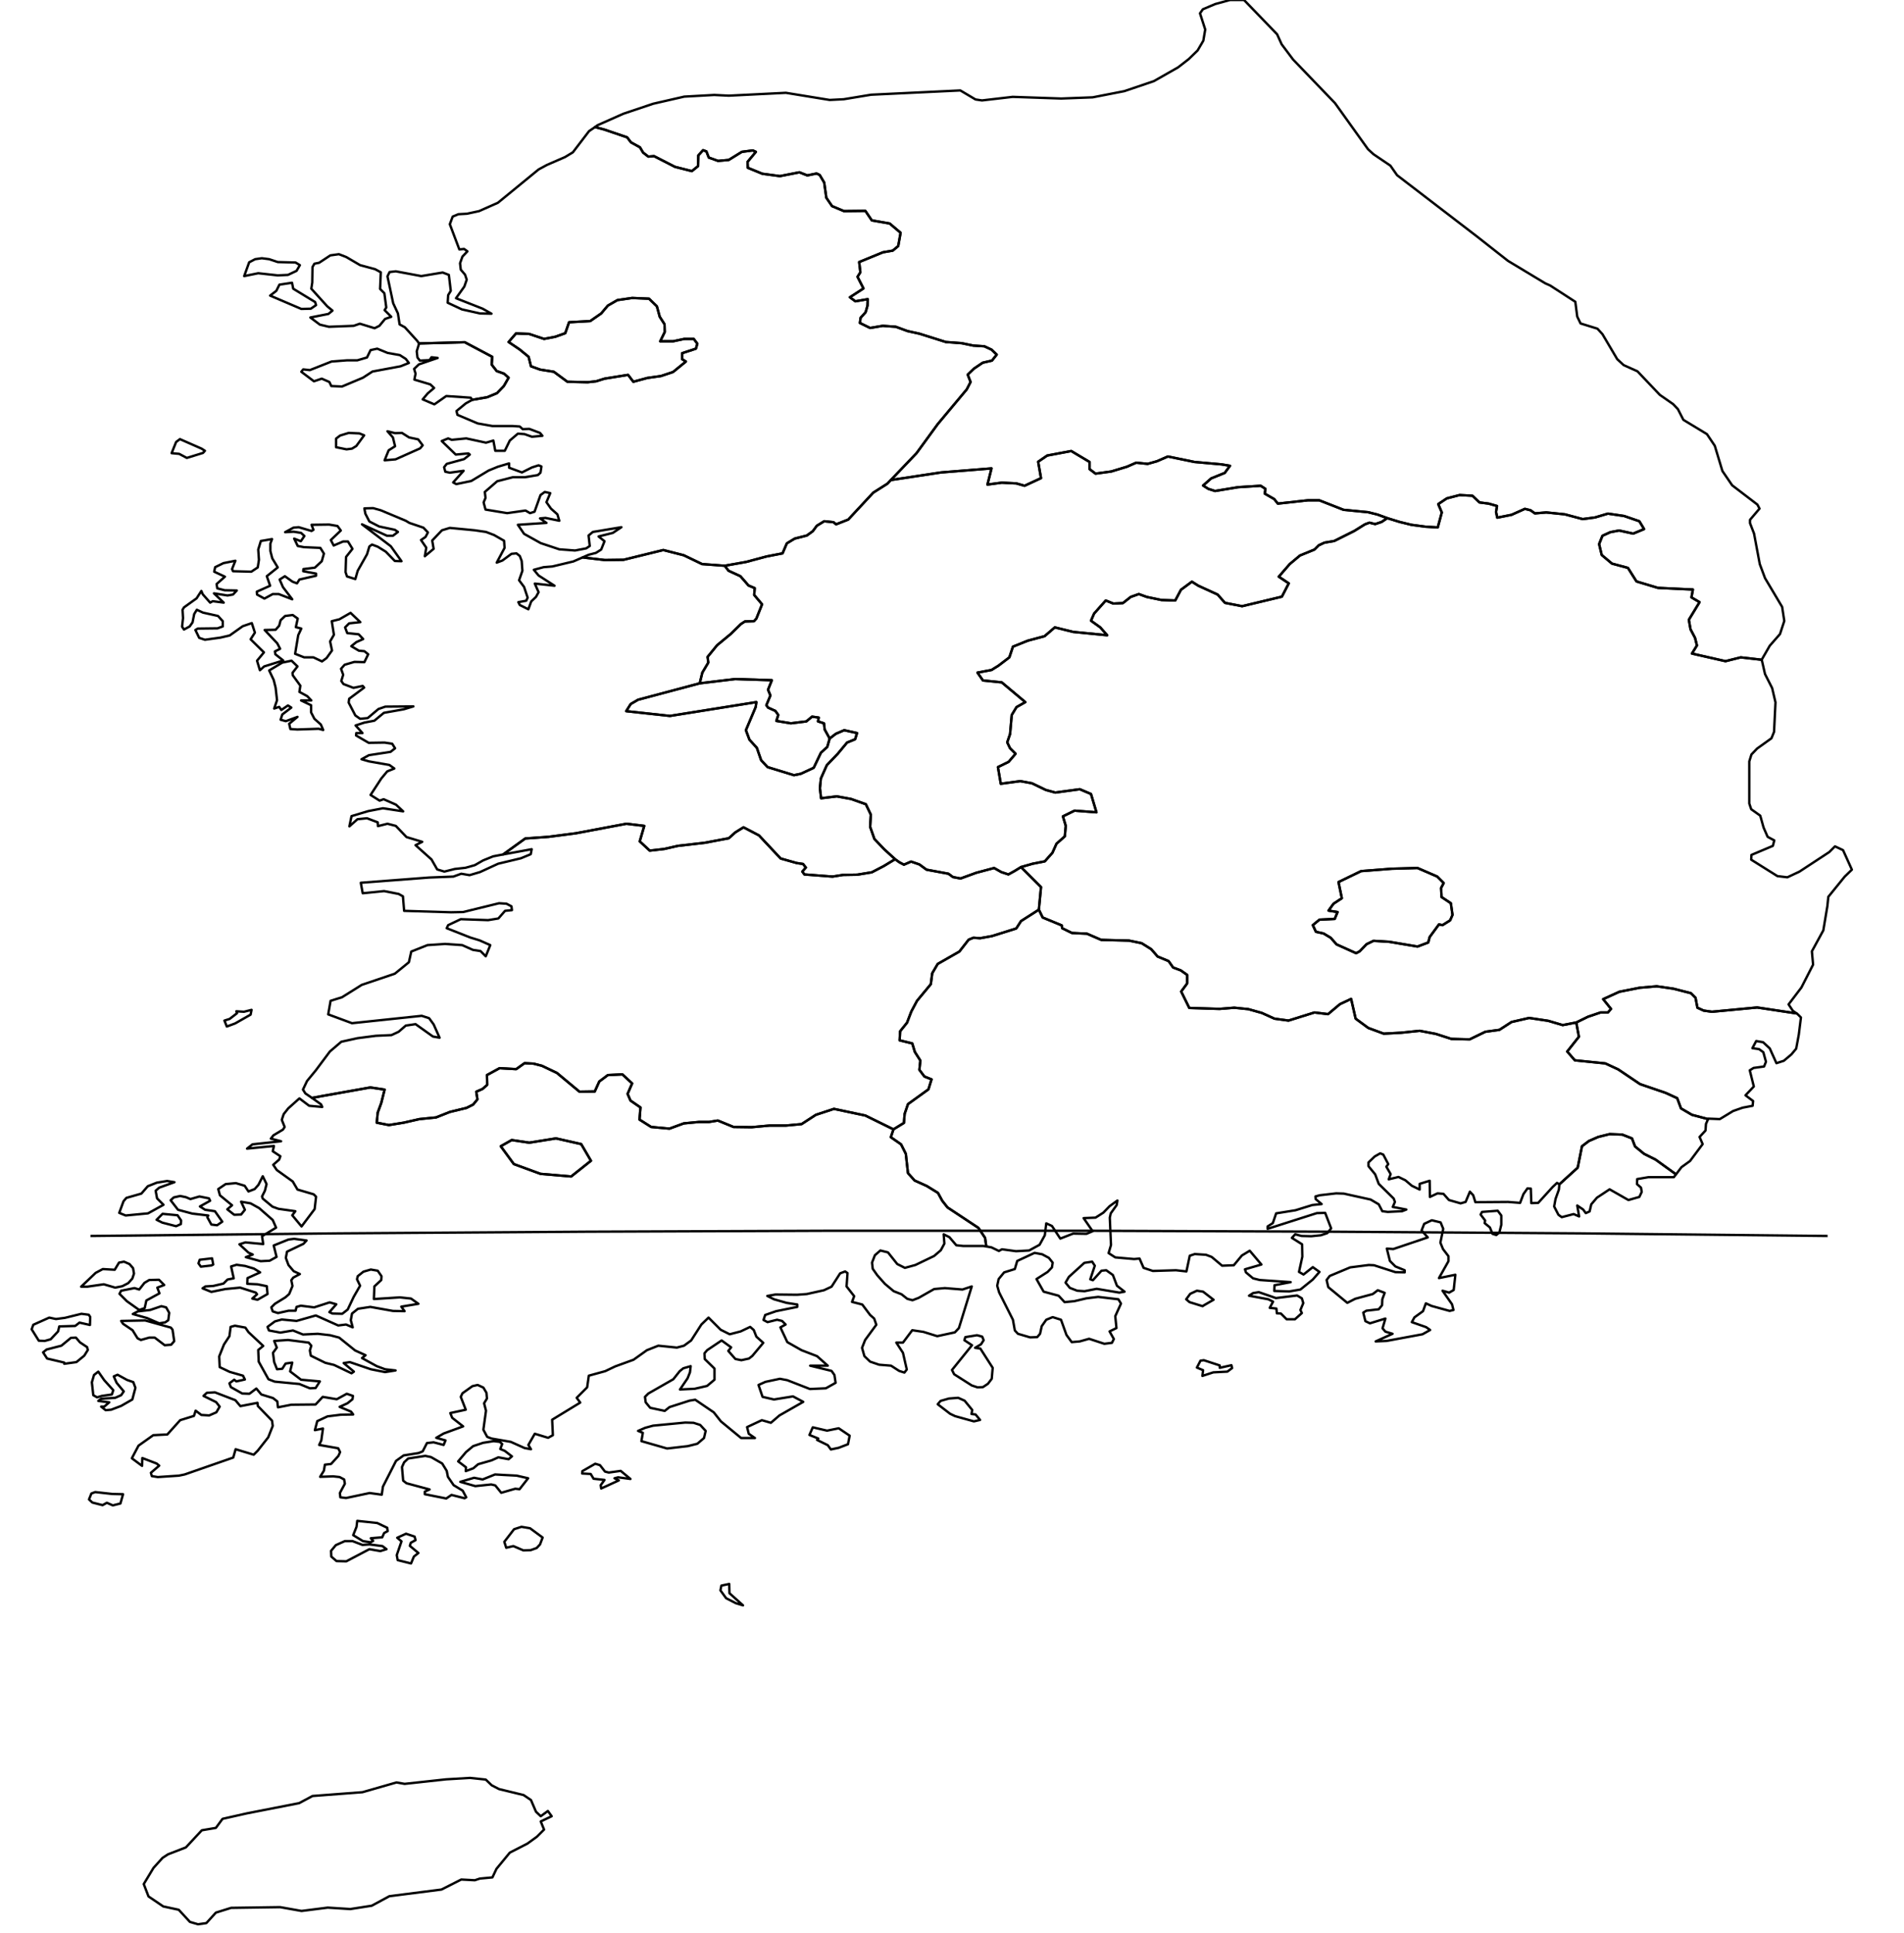 <?xml version="1.0" encoding="utf-8"?><!DOCTYPE svg  PUBLIC '-//W3C//DTD SVG 1.1//EN'  'http://www.w3.org/Graphics/SVG/1.1/DTD/svg11.dtd'><svg enable_background="new 0 0 800 812" height="812px" pretty_print="False" style="stroke-linejoin: round; stroke:#000; fill: none;" version="1.1" viewBox="0 0 800 812" width="800px" xmlns="http://www.w3.org/2000/svg" xmlns:xlink="http://www.w3.org/1999/xlink"><defs><style type="text/css"><![CDATA[path { fill-rule: evenodd; }]]></style></defs><g class="" id="kor"><path d="M374.3,201.7L372.9,203.2L366.9,207.0L356.4,218.3L351.3,220.3L350.2,219.4L346.3,219.0L343.2,220.9L341.5,223.2L339.0,225.0L333.9,226.3L330.6,228.3L328.8,232.5L322.1,233.8L313.5,236.1L304.5,237.7L306.1,239.8L311.1,242.1L314.5,246.0L317.1,247.1L316.9,250.0L320.2,253.9L317.8,259.9L316.8,261.0L313.0,261.1L311.3,262.2L307.0,266.4L301.3,271.1L297.3,276.0L297.6,278.4L295.1,282.6L294.0,287.1L308.9,285.3L324.3,285.8L322.7,289.8L323.7,292.2L322.0,296.3L322.7,297.3L325.8,298.7L327.0,300.4L326.2,302.9L332.3,303.9L338.8,303.1L341.2,301.1L344.0,301.5L343.7,303.1L346.2,303.9L346.5,306.5L348.6,310.3L351.2,308.3L354.7,306.8L360.1,308.0L359.3,310.6L355.9,312.0L352.0,316.7L347.4,321.5L344.9,327.1L344.5,331.2L345.0,335.4L351.6,334.6L357.6,335.7L363.8,337.9L365.9,342.3L365.6,347.4L367.4,352.5L371.5,356.8L376.1,361.0L377.9,362.3L379.8,363.3L382.8,362.0L386.3,363.2L389.3,365.4L398.5,367.1L400.4,368.5L403.6,369.1L410.2,366.7L417.7,364.7L420.7,366.4L423.7,367.4L426.4,365.9L429.0,364.3L433.9,362.9L439.0,361.9L442.2,358.3L443.9,354.5L447.4,351.4L447.8,347.0L446.6,343.0L451.5,340.6L460.7,341.3L458.4,333.6L453.7,331.6L443.4,333.0L439.4,331.9L433.6,329.1L428.7,328.2L420.5,329.3L419.3,322.3L423.8,320.1L426.7,316.7L424.4,314.4L423.2,311.9L424.4,308.4L425.1,300.4L427.1,297.1L430.8,295.0L420.9,286.7L413.0,285.9L410.7,282.6L416.6,281.5L419.5,279.7L424.1,276.2L425.6,271.7L431.8,269.2L438.9,267.3L443.2,263.6L450.9,265.5L465.2,266.9L462.3,263.6L458.4,260.8L459.7,257.8L464.6,252.3L467.8,253.6L471.8,253.4L475.1,250.8L478.5,249.6L481.8,250.8L488.0,252.1L493.8,252.3L496.2,247.8L500.8,244.4L503.5,246.1L511.6,249.8L514.7,253.3L521.9,254.7L538.6,250.7L541.5,245.1L537.3,242.3L541.9,237.0L546.2,233.4L552.3,230.9L554.1,229.1L556.5,228.0L560.6,227.3L569.0,223.1L573.5,220.3L575.4,219.6L577.8,220.2L580.5,219.3L582.9,217.7L578.8,216.2L574.8,215.2L564.5,214.2L554.3,210.2L549.6,210.2L536.9,211.6L535.4,209.7L531.4,207.4L531.7,205.4L529.7,204.1L520.2,204.7L510.5,206.3L507.7,205.4L505.5,204.0L508.9,201.0L514.6,198.7L516.8,195.7L513.2,195.1L501.9,194.1L490.7,191.8L486.1,193.8L482.2,194.9L477.4,194.4L473.5,196.1L466.9,198.1L460.3,199.0L457.8,197.1L457.8,194.1L450.1,189.5L440.0,191.4L436.2,194.0L437.4,200.9L430.5,204.1L427.0,203.1L420.9,202.8L414.9,203.6L416.6,196.8L395.4,198.5L374.3,201.7Z " data-name="Chungcheongbuk-do"/><path d="M170.5,150.8L168.0,149.2L162.9,148.3L158.5,146.5L155.7,147.1L154.2,150.2L150.1,151.4L145.7,151.4L139.3,151.9L130.2,155.5L127.4,155.2L126.6,156.2L131.9,160.2L135.2,159.1L138.4,160.5L139.2,162.2L143.7,162.4L152.5,158.7L156.5,156.1L168.3,153.9L171.8,152.5L170.5,150.8Z M175.1,147.6L175.4,150.2L176.4,151.5L180.5,151.3L181.3,150.1L183.9,150.4L176.0,153.1L174.0,155.0L174.6,157.0L174.1,159.5L180.8,161.5L182.4,163.0L179.7,165.3L177.6,167.8L182.5,169.9L187.5,166.4L197.8,167.1L198.4,168.0L204.7,166.9L208.8,165.2L211.7,162.2L213.7,158.7L211.8,157.0L208.7,155.9L206.6,153.2L206.8,149.9L195.3,143.8L176.1,144.3L175.1,147.6Z " data-name="Inch'on-gwangyoksi"/><path d="M250.0,53.4L253.8,54.4L263.5,57.7L265.1,59.8L268.9,61.9L270.2,64.1L272.4,65.8L274.8,65.6L283.6,70.1L290.7,71.9L293.3,69.8L293.4,65.3L295.4,63.1L296.8,63.6L297.8,66.2L301.7,67.6L306.2,67.2L311.7,63.8L316.3,63.2L317.6,63.8L314.1,68.0L314.2,70.5L320.3,73.0L327.7,74.0L335.9,72.4L339.2,73.7L343.1,72.9L344.4,73.5L346.3,76.7L347.2,83.1L349.6,86.6L354.6,88.7L363.6,88.6L366.3,92.6L373.8,93.9L378.4,97.8L377.4,103.4L375.1,105.3L371.0,106.0L361.0,110.1L361.5,114.4L360.3,116.3L362.8,121.2L357.1,124.9L359.4,126.6L364.6,125.7L364.5,128.4L363.7,131.2L361.6,133.5L361.3,135.7L365.6,137.8L370.9,136.9L376.4,137.3L381.3,139.1L386.3,140.2L397.4,143.7L404.1,144.2L408.9,145.2L413.6,145.5L416.6,146.9L418.8,149.0L416.8,151.5L412.9,152.4L409.2,154.9L406.6,157.4L407.8,160.5L406.2,163.6L394.0,178.2L385.1,190.4L374.3,201.7L395.4,198.5L416.6,196.8L414.9,203.6L420.9,202.8L427.0,203.1L430.5,204.1L437.4,200.9L436.2,194.0L440.0,191.4L450.1,189.5L457.8,194.1L457.8,197.1L460.3,199.0L466.9,198.1L473.5,196.1L477.4,194.4L482.2,194.9L486.1,193.8L490.7,191.8L501.9,194.1L513.2,195.1L516.8,195.7L514.6,198.7L508.9,201.0L505.5,204.0L507.7,205.4L510.5,206.3L520.2,204.7L529.7,204.1L531.7,205.4L531.4,207.4L535.4,209.7L536.9,211.6L549.6,210.2L554.3,210.2L564.5,214.2L574.8,215.2L578.8,216.2L582.9,217.7L588.1,219.3L593.0,220.5L599.0,221.3L604.1,221.6L605.8,215.3L604.3,211.8L607.9,209.4L613.3,208.0L618.7,208.3L621.6,211.1L625.5,211.6L629.0,212.6L628.6,215.1L629.1,217.5L635.1,216.3L640.7,213.8L643.1,214.4L644.9,215.7L649.7,215.3L657.5,216.1L665.0,218.1L670.2,217.4L675.6,215.8L682.4,216.8L688.8,219.0L690.8,222.3L686.2,224.2L680.3,222.9L676.6,223.6L673.3,225.1L671.9,228.6L673.0,233.2L677.3,236.8L684.0,238.6L687.6,244.3L696.6,247.0L711.3,247.7L710.7,251.0L714.1,253.0L709.6,260.4L710.3,264.4L712.2,268.0L713.0,271.2L710.9,274.6L725.0,277.8L731.4,276.2L740.2,277.2L743.6,271.3L747.9,266.4L749.7,260.9L748.8,255.0L741.6,242.9L739.4,237.0L737.0,224.2L735.3,219.8L735.3,218.4L739.3,213.7L738.4,212.0L727.8,203.9L723.7,197.9L720.5,187.3L717.2,182.4L707.3,176.4L705.0,171.9L703.0,169.8L697.4,165.9L688.0,156.0L682.2,153.4L679.5,150.9L673.3,140.4L671.2,138.1L664.1,135.9L662.7,133.0L661.9,126.8L651.4,120.0L649.2,119.0L633.6,109.6L620.5,99.3L587.0,73.6L584.2,69.6L577.1,64.8L574.8,62.7L560.9,43.3L543.3,25.0L538.5,18.6L536.6,14.4L522.7,0.0L516.8,0.0L510.6,1.7L505.4,3.9L504.2,5.6L506.4,12.4L505.6,17.1L503.2,21.2L499.5,24.8L495.0,28.3L484.8,34.1L472.4,38.3L459.1,40.9L445.9,41.4L425.5,40.7L412.6,42.2L409.9,41.8L403.5,38.0L366.0,39.8L354.5,41.7L348.6,42.0L330.2,39.0L306.2,40.2L300.1,39.9L287.5,40.6L274.4,43.6L261.9,47.8L251.1,52.6L250.0,53.4Z " data-name="Gangwon-do"/><path d="M277.4,143.4L279.3,139.5L279.2,136.2L277.2,133.1L276.0,128.7L272.7,125.5L265.6,125.2L259.4,126.1L255.4,128.4L252.6,131.7L248.0,134.9L239.1,135.4L237.5,140.0L233.3,141.5L228.6,142.4L222.3,140.3L216.8,140.1L213.7,143.7L218.3,146.8L222.1,149.9L223.1,153.9L227.0,155.3L232.7,156.2L238.4,160.4L246.9,160.6L250.5,160.2L254.0,159.1L263.9,157.5L266.1,160.4L272.0,158.8L277.7,158.0L282.8,156.3L288.2,151.9L286.6,150.9L286.6,148.4L292.4,146.5L293.0,144.4L291.5,142.4L287.5,142.4L282.8,143.4L277.4,143.4Z " data-name="Seoul"/><path d="M86.1,189.4L84.7,188.5L75.6,184.5L74.0,185.7L72.1,190.4L75.3,190.7L78.5,192.4L85.3,190.3L86.1,189.4Z M149.7,187.4L153.0,182.9L151.0,182.1L146.5,181.9L142.9,183.0L141.2,184.3L141.2,187.9L145.6,188.8L147.9,188.5L149.7,187.4Z M168.9,181.9L166.0,182.0L162.8,181.2L165.1,183.8L166.0,187.5L163.3,189.2L161.6,193.4L166.2,193.0L176.5,188.4L177.6,187.1L175.7,184.6L171.9,183.8L168.9,181.9Z M130.6,129.7L132.8,128.2L132.4,126.9L123.2,121.3L122.7,118.8L117.4,119.6L116.1,122.2L113.5,124.2L126.6,129.8L130.6,129.7Z M113.1,108.9L110.0,108.5L107.2,108.9L104.7,110.2L102.6,116.0L108.5,114.8L116.7,115.7L121.0,115.5L124.6,113.8L126.0,111.4L124.2,110.3L116.7,110.1L113.1,108.9Z M161.8,134.0L164.4,133.1L161.6,130.3L162.3,129.2L161.5,123.2L159.7,121.4L160.0,114.4L157.6,113.1L151.3,111.4L145.5,108.0L142.4,106.8L138.8,107.3L134.1,110.4L132.1,110.8L131.3,112.2L131.2,118.7L130.8,121.3L137.5,128.7L139.7,130.5L138.0,131.9L130.4,133.4L134.4,136.4L138.2,137.3L148.6,136.9L151.2,136.0L157.4,137.9L159.4,136.9L161.8,134.0Z M247.5,55.1L240.7,64.0L237.4,66.0L229.8,69.3L226.3,71.2L209.2,85.2L201.3,88.7L196.2,89.8L192.6,90.0L190.2,91.0L189.0,94.2L193.0,104.8L195.0,104.6L196.4,105.6L194.3,107.8L193.3,110.6L193.6,113.3L195.4,115.4L196.1,117.5L195.1,120.4L191.6,125.3L202.8,129.7L206.5,131.8L201.7,131.7L194.1,130.0L188.1,127.2L188.3,124.0L189.4,122.2L188.6,115.5L186.0,114.5L177.0,116.0L166.3,114.0L163.7,114.3L162.8,116.1L165.2,127.4L167.2,131.7L167.9,136.3L170.1,137.5L175.2,143.1L176.1,144.3L195.3,143.8L206.8,149.9L206.6,153.2L208.7,155.9L211.8,157.0L213.7,158.7L211.7,162.2L208.8,165.2L204.7,166.9L198.4,168.0L195.7,169.5L191.8,172.7L192.2,174.3L200.7,177.9L206.9,179.0L215.4,179.0L218.4,179.2L219.6,180.3L222.4,180.2L226.9,181.9L227.9,183.1L223.5,183.5L220.4,182.4L217.6,182.2L214.2,185.1L212.1,189.4L208.1,189.4L207.3,185.1L204.2,186.0L195.9,184.2L189.8,184.8L188.3,184.2L185.6,185.3L191.5,191.0L196.8,190.5L197.4,191.0L195.0,192.9L187.7,194.9L186.6,196.3L187.1,198.2L189.0,198.6L194.8,197.8L190.4,202.7L191.7,203.4L198.0,202.1L205.3,197.7L209.2,196.1L213.9,194.7L213.9,196.5L219.3,198.5L223.5,196.4L226.3,195.5L227.5,196.0L227.1,198.6L226.0,199.6L220.6,200.5L215.5,200.5L208.9,202.2L203.7,206.7L204.0,209.2L203.2,211.1L204.0,214.1L213.1,215.6L220.8,214.5L222.7,215.6L224.6,215.0L227.1,208.0L228.9,206.7L231.2,207.2L229.6,211.0L231.5,213.7L234.2,216.1L235.0,218.8L229.2,217.6L226.9,217.8L229.6,219.7L217.6,220.5L220.2,224.3L227.2,228.2L235.0,230.8L241.6,231.3L246.3,230.4L247.8,229.4L247.3,225.0L249.1,223.5L261.1,221.5L257.5,223.9L251.5,225.4L254.0,227.4L252.6,230.9L250.4,232.3L247.3,233.1L244.8,234.2L254.1,235.3L262.0,235.2L278.7,231.1L287.3,233.3L295.0,237.0L304.5,237.7L313.5,236.1L322.1,233.8L328.8,232.5L330.6,228.3L333.9,226.3L339.0,225.0L341.5,223.2L343.2,220.9L346.3,219.0L350.2,219.4L351.3,220.3L356.4,218.3L366.9,207.0L372.9,203.2L374.3,201.7L385.1,190.4L394.0,178.2L406.2,163.6L407.8,160.5L406.6,157.4L409.2,154.9L412.9,152.4L416.8,151.5L418.8,149.0L416.6,146.9L413.6,145.5L408.9,145.2L404.1,144.2L397.4,143.7L386.3,140.2L381.3,139.1L376.4,137.3L370.9,136.9L365.6,137.8L361.3,135.7L361.6,133.5L363.7,131.2L364.5,128.4L364.6,125.7L359.4,126.6L357.1,124.9L362.8,121.2L360.3,116.3L361.5,114.4L361.0,110.1L371.0,106.0L375.1,105.3L377.4,103.4L378.4,97.8L373.8,93.9L366.3,92.6L363.6,88.6L354.6,88.7L349.6,86.6L347.2,83.1L346.3,76.7L344.4,73.5L343.1,72.9L339.2,73.7L335.9,72.4L327.7,74.0L320.3,73.0L314.2,70.5L314.1,68.0L317.6,63.8L316.3,63.2L311.7,63.8L306.2,67.2L301.7,67.6L297.8,66.2L296.8,63.6L295.4,63.1L293.4,65.3L293.3,69.8L290.7,71.9L283.6,70.1L274.8,65.6L272.4,65.8L270.2,64.1L268.9,61.9L265.1,59.8L263.5,57.7L253.8,54.4L250.0,53.4L247.5,55.1Z M255.4,128.4L259.4,126.1L265.6,125.2L272.7,125.5L276.0,128.7L277.2,133.1L279.2,136.2L279.3,139.5L277.4,143.4L282.8,143.4L287.5,142.4L291.5,142.4L293.0,144.4L292.4,146.5L286.6,148.4L286.6,150.9L288.2,151.9L282.8,156.3L277.7,158.0L272.0,158.8L266.1,160.4L263.9,157.5L254.0,159.1L250.5,160.2L246.9,160.6L238.4,160.4L232.7,156.2L227.0,155.3L223.1,153.9L222.1,149.9L218.3,146.8L213.7,143.7L216.8,140.1L222.3,140.3L228.6,142.4L233.3,141.5L237.5,140.0L239.1,135.4L248.0,134.9L252.6,131.7L255.4,128.4Z " data-name="Gyeonggi-do"/><path d="M105.7,424.3L102.5,425.1L99.3,424.9L99.6,425.7L96.5,428.1L94.3,428.8L95.3,431.3L98.8,430.0L105.3,426.3L105.7,424.3Z M211.4,359.0L223.4,356.8L223.0,358.9L218.9,360.6L209.3,362.9L201.7,366.4L197.3,367.7L193.8,367.1L190.5,368.3L180.3,368.7L151.6,370.9L152.4,375.3L161.4,374.4L167.5,375.6L169.3,376.6L169.8,382.7L189.5,383.3L194.6,383.2L209.7,379.5L212.8,379.7L214.9,380.8L215.1,382.4L212.2,382.7L209.4,385.9L205.1,386.6L193.6,386.2L188.3,388.7L187.7,390.0L197.6,393.9L201.5,395.1L206.0,397.1L204.1,401.8L201.9,399.6L198.7,399.1L194.2,397.1L187.0,396.6L179.6,397.1L172.8,399.8L171.8,404.3L165.9,409.1L152.0,413.8L143.7,419.0L138.9,420.5L137.9,426.2L147.9,429.9L177.2,426.8L180.3,427.8L182.2,430.4L184.7,436.0L181.9,435.5L174.6,430.3L170.5,430.9L167.5,433.5L164.5,434.9L157.9,435.2L150.2,436.2L143.4,437.7L138.6,441.8L132.7,449.7L129.0,454.2L127.3,457.8L128.3,459.4L131.1,461.3L135.4,460.5L155.6,456.9L161.6,457.8L160.2,463.4L158.7,467.5L158.3,471.7L163.4,472.7L169.6,471.7L176.2,470.2L183.2,469.5L189.0,467.2L196.0,465.5L198.8,464.1L200.6,461.9L200.1,458.7L202.8,457.5L204.7,455.8L204.6,451.7L209.9,448.8L216.9,449.2L220.4,446.7L224.2,446.9L227.7,447.8L234.0,450.8L243.5,458.7L249.9,458.6L251.8,454.4L255.4,451.7L261.5,451.4L265.6,455.2L263.7,459.6L264.9,462.4L269.1,465.3L268.7,470.4L273.6,473.5L281.3,474.2L287.3,472.0L293.6,471.4L297.9,471.4L301.6,470.8L308.2,473.5L315.8,473.6L323.4,472.9L330.3,472.9L336.8,472.3L342.8,468.4L350.4,465.9L363.6,468.7L375.4,474.5L379.8,471.8L380.1,468.0L381.5,463.9L390.1,457.7L391.4,453.5L388.4,452.3L386.3,449.5L386.7,445.6L384.4,442.0L383.3,438.4L378.0,437.1L378.2,433.3L381.1,429.7L382.9,425.0L385.3,420.5L391.1,413.5L391.7,408.9L394.0,405.0L403.1,399.8L407.0,394.8L409.0,394.0L411.8,394.2L416.8,393.3L427.0,390.1L429.0,387.0L436.5,382.2L437.4,372.7L429.0,364.3L426.4,365.9L423.7,367.4L420.7,366.4L417.7,364.7L410.2,366.7L403.6,369.1L400.4,368.5L398.5,367.1L389.3,365.4L386.3,363.2L382.8,362.0L379.8,363.3L377.9,362.3L376.1,361.0L371.3,363.9L366.3,366.5L360.2,367.5L354.2,367.6L349.8,368.3L338.0,367.4L337.1,366.2L338.6,364.5L337.4,363.0L334.7,362.6L328.0,360.7L318.9,351.0L312.4,347.6L309.0,349.7L306.2,352.2L296.1,354.1L284.8,355.4L279.1,356.7L273.0,357.4L268.8,353.5L270.7,347.0L263.2,346.1L242.0,350.1L230.5,351.6L220.7,352.3L211.4,359.0L211.4,359.0Z " data-name="Jeollabuk-do"/><path d="M306.4,665.5L303.1,666.2L302.7,668.2L305.1,671.5L309.2,673.6L312.2,674.5L306.5,669.4L306.4,665.5Z M152.3,649.1L148.1,647.5L144.9,647.5L141.1,649.2L139.1,651.6L139.2,654.0L141.4,655.9L145.5,656.0L155.2,650.9L159.8,651.7L162.4,650.9L160.7,649.6L155.3,648.9L152.3,649.1Z M172.7,656.9L173.9,654.0L175.8,652.5L172.2,649.5L172.6,648.2L174.6,647.1L174.2,645.6L170.6,644.4L166.9,646.1L168.7,647.6L166.7,653.4L167.1,655.5L172.7,656.9Z M226.9,648.9L228.0,646.0L222.7,642.1L219.1,641.5L216.0,642.5L211.9,647.8L212.7,650.3L215.7,649.6L219.9,651.4L223.0,651.3L225.5,650.4L226.9,648.9Z M156.8,647.4L155.8,646.3L160.6,645.9L161.4,644.1L162.9,643.3L162.7,641.9L158.5,639.9L150.1,639.0L149.8,641.5L148.4,645.0L152.5,647.5L155.7,648.0L156.8,647.4Z M40.0,626.9L38.4,627.5L37.4,630.0L38.8,631.3L43.1,632.4L44.9,631.4L47.4,632.5L50.6,631.7L51.7,627.8L47.2,627.7L40.0,626.9Z M211.4,619.7L208.0,619.5L202.8,621.6L199.2,620.9L193.4,622.6L199.7,624.4L206.4,623.7L208.1,624.1L210.6,627.2L216.5,625.5L218.3,625.7L221.9,621.1L217.1,620.0L211.4,619.7Z M254.2,618.3L252.1,615.6L250.1,615.0L244.7,618.1L244.6,619.1L248.2,619.3L249.4,621.3L254.0,621.8L252.4,624.0L252.6,625.4L260.0,622.0L258.2,621.1L259.7,620.7L264.9,621.4L260.8,618.0L255.8,618.7L254.2,618.3Z M190.6,624.0L188.2,620.5L187.7,618.0L185.8,614.9L181.1,612.2L178.7,611.7L171.5,612.8L169.8,614.4L168.9,616.4L169.4,622.1L170.8,623.2L180.5,625.8L178.5,626.7L178.5,627.8L187.5,629.6L189.7,628.1L195.2,629.5L195.9,629.1L194.4,626.3L190.6,624.0Z M215.1,611.9L212.1,609.6L210.2,608.8L211.0,606.7L210.0,605.8L207.4,605.5L203.0,606.2L198.8,607.6L195.8,610.1L192.5,614.0L195.8,616.5L195.7,618.1L198.9,616.9L200.9,615.2L206.5,613.6L209.4,612.3L213.7,613.1L215.1,611.9Z M347.5,601.1L341.5,599.7L340.1,602.9L343.8,604.4L343.3,605.0L347.8,607.2L349.1,609.0L352.4,608.3L356.3,606.8L357.0,603.2L352.4,600.1L347.5,601.1Z M289.0,607.6L293.0,606.6L295.8,604.2L296.5,601.2L294.2,598.7L291.4,597.8L287.9,597.7L274.4,599.0L271.1,599.9L268.1,601.2L270.1,602.0L269.5,605.5L280.3,608.6L289.0,607.6Z M409.2,597.2L411.8,596.6L409.9,594.3L408.2,594.1L408.5,592.4L405.3,588.5L402.6,587.3L398.7,587.6L395.2,588.6L394.0,590.0L399.2,594.0L401.3,595.0L409.2,597.2Z M101.0,590.8L98.9,588.3L90.3,585.0L86.9,585.2L85.5,586.5L90.8,589.1L92.3,591.0L90.9,593.4L87.9,594.7L84.6,594.5L82.2,592.7L81.5,594.9L75.7,596.7L70.3,602.7L64.4,603.0L58.2,607.4L55.4,612.7L59.7,615.9L59.8,612.6L65.8,614.9L66.9,615.8L63.4,618.8L63.8,620.2L66.3,620.6L75.2,620.0L77.6,619.5L98.0,612.4L99.0,608.9L106.6,611.2L108.3,609.5L112.7,603.9L114.6,599.1L114.3,596.9L108.3,590.7L108.2,589.4L101.0,590.8Z M46.7,592.3L50.9,590.7L55.6,588.0L56.9,583.1L56.0,580.7L53.4,579.8L49.4,577.6L47.8,578.3L49.0,581.0L52.0,584.6L50.9,586.2L48.4,587.3L42.5,587.7L41.3,588.6L45.9,589.2L43.8,591.0L42.5,591.0L44.4,592.5L46.7,592.3Z M42.8,586.5L47.0,585.9L47.6,584.1L43.8,579.9L41.3,576.3L39.5,577.7L38.6,580.8L39.2,586.2L40.8,587.1L42.8,586.5Z M35.4,569.6L36.9,567.2L36.6,566.0L33.6,564.0L31.9,562.0L29.8,562.1L25.8,565.4L19.6,567.0L18.1,568.2L19.8,570.8L27.0,572.5L27.0,573.0L32.1,572.3L35.4,569.6Z M61.0,554.8L50.9,555.0L51.7,556.2L55.7,558.9L57.8,562.3L59.2,563.0L62.7,562.0L65.0,562.0L69.2,565.2L71.9,565.0L73.2,563.5L72.5,558.7L71.8,557.8L61.0,554.8Z M37.9,553.3L37.3,552.4L34.2,552.0L27.3,553.7L23.5,554.2L20.7,553.6L14.0,556.6L13.3,558.5L16.3,563.3L18.8,563.4L21.3,562.7L24.4,559.4L24.9,557.3L31.6,557.1L33.4,555.7L37.8,556.7L37.9,553.3Z M69.4,555.6L70.7,554.7L71.1,551.6L69.8,549.3L67.8,548.8L63.1,550.4L57.9,551.0L55.8,552.1L61.8,553.8L66.9,556.0L69.4,555.6Z M66.8,537.7L62.7,537.8L60.7,539.0L58.5,541.8L56.5,541.2L50.9,542.3L50.2,543.6L53.3,546.7L58.5,550.4L60.8,549.6L61.5,546.4L67.0,543.4L66.1,541.0L69.0,539.9L66.8,537.7Z M112.1,540.4L108.2,539.6L103.9,539.4L104.0,537.0L109.3,534.6L106.7,533.0L103.0,531.9L99.4,531.4L97.1,532.1L98.2,537.1L95.6,537.6L93.9,539.3L89.6,540.3L86.3,540.5L85.1,541.3L88.8,542.8L94.7,541.6L100.9,541.0L107.5,543.1L108.0,543.8L106.0,545.6L108.2,546.1L112.4,543.7L112.1,540.4Z M55.9,532.8L54.4,531.1L52.1,530.1L50.0,530.5L48.2,533.5L43.2,533.2L40.2,534.8L34.1,540.6L36.7,540.6L43.6,539.6L48.4,541.0L51.4,540.4L53.9,539.1L55.6,537.2L56.3,535.1L55.9,532.8Z M88.8,531.7L89.6,531.3L89.1,528.7L83.9,529.3L83.4,530.8L84.4,532.2L88.8,531.7Z M68.3,510.0L65.8,512.5L68.2,513.7L74.0,515.2L76.0,514.3L76.1,512.8L74.6,510.6L68.3,510.0Z M78.1,503.0L75.7,502.5L73.0,503.1L71.7,504.3L74.8,508.3L80.8,509.9L87.5,510.7L87.1,511.4L88.8,514.5L91.2,514.8L93.4,513.3L90.3,508.9L86.2,508.3L84.0,506.9L88.3,504.5L87.8,503.5L83.8,502.7L80.0,503.8L78.1,503.0Z M62.2,509.8L68.7,506.2L66.0,503.5L65.4,500.3L66.9,499.0L73.3,496.7L70.2,496.2L65.9,496.9L62.1,498.4L59.4,501.5L53.1,503.3L51.9,504.7L50.1,509.6L52.8,510.7L62.2,509.8Z M134.9,464.0L135.4,465.1L129.9,464.6L125.8,461.5L121.1,465.7L119.2,468.1L118.4,470.5L119.6,473.5L118.9,474.6L114.9,477.0L113.8,478.4L118.1,479.5L106.1,480.8L103.8,482.6L115.1,481.5L114.6,483.7L117.8,485.8L117.3,487.2L114.8,489.4L116.3,491.6L123.0,496.4L125.0,499.8L131.8,501.8L132.8,502.8L132.2,508.0L126.7,515.3L122.8,510.6L124.1,508.9L117.0,507.9L114.5,507.0L110.4,503.6L110.1,502.7L111.3,500.3L112.0,497.5L110.4,494.2L108.6,497.8L107.0,499.6L104.4,500.6L102.8,498.2L99.1,497.1L94.8,497.5L91.7,499.6L92.4,502.2L97.5,506.4L95.5,508.1L98.4,510.4L101.3,510.3L102.9,508.3L101.3,504.9L105.3,505.6L108.9,507.6L114.6,512.6L116.0,515.8L110.1,519.4L110.6,522.7L103.1,522.0L100.6,522.8L104.4,526.3L106.2,527.1L103.3,528.2L109.5,529.9L113.3,529.7L116.2,528.1L115.0,523.3L121.2,520.8L123.6,520.5L128.8,521.2L127.5,522.6L120.6,525.9L120.1,528.5L121.2,531.5L123.4,534.1L126.0,535.3L123.2,536.8L122.4,537.9L122.9,540.3L121.5,543.7L119.9,545.1L115.5,547.8L114.0,549.3L114.6,551.0L116.8,551.7L121.3,550.7L124.2,550.7L124.6,549.1L126.4,548.6L132.0,549.3L138.5,547.2L141.3,548.0L138.4,551.3L139.7,551.9L143.8,552.0L146.1,550.2L148.6,544.9L151.3,540.2L150.0,537.5L150.3,536.2L152.7,534.3L155.8,533.4L158.7,533.9L160.3,536.2L160.2,537.8L157.3,540.5L157.1,545.8L168.0,545.1L172.7,545.6L175.8,547.8L168.6,549.0L170.0,550.9L165.1,550.8L155.6,549.1L150.4,549.9L147.9,551.9L147.4,554.7L148.2,557.7L145.4,556.5L142.1,556.9L132.7,552.7L124.6,555.0L118.4,554.4L115.5,555.2L112.4,557.5L113.0,559.0L117.8,559.9L123.1,559.0L127.3,560.7L133.5,560.4L138.7,561.0L142.5,562.0L149.2,567.4L153.6,569.4L152.1,570.6L158.3,574.0L161.8,575.3L166.2,575.8L161.8,576.5L155.8,575.3L147.0,572.3L144.4,572.7L148.7,576.3L147.7,577.0L140.4,573.5L136.7,572.6L130.6,569.6L130.2,567.4L130.8,565.4L129.7,564.1L121.0,563.0L115.2,563.4L116.3,566.2L114.7,568.4L115.2,572.3L116.4,575.3L118.6,575.1L120.0,572.9L122.8,572.5L121.9,576.2L126.5,579.7L134.4,580.4L132.6,583.2L130.2,583.3L125.8,581.5L115.4,580.5L112.8,579.5L108.7,572.1L108.5,567.2L110.6,565.5L104.4,559.7L103.1,557.8L98.7,557.0L96.9,557.5L96.4,561.4L94.1,564.9L92.1,569.9L92.3,574.4L96.5,576.4L102.1,578.0L102.9,579.6L99.3,580.4L98.4,579.7L96.4,581.2L97.0,582.8L101.8,585.5L104.8,585.6L107.7,583.4L109.8,585.9L114.7,587.4L116.5,588.8L116.8,591.3L122.4,590.2L132.6,590.1L135.6,586.9L141.5,587.9L145.7,585.6L148.3,586.5L148.1,587.9L146.0,589.6L142.7,591.1L147.5,593.1L148.4,594.3L143.2,594.4L137.6,595.1L133.3,597.1L132.3,600.9L135.7,600.2L135.0,605.2L134.1,607.1L142.1,608.5L142.9,610.1L142.2,611.7L139.1,615.1L136.5,615.4L136.1,617.9L134.5,620.5L140.0,620.3L142.7,620.6L144.6,621.6L144.9,623.4L142.8,627.3L143.0,629.1L145.4,629.4L155.3,627.3L160.4,628.0L160.9,624.6L166.4,613.8L169.6,611.5L175.9,610.5L177.6,609.8L179.4,606.3L182.2,606.0L186.4,607.1L187.2,605.2L183.3,604.1L186.4,602.3L194.6,599.3L190.0,595.7L189.2,593.7L195.7,592.3L193.6,586.9L194.3,585.4L198.5,582.4L200.7,581.9L203.1,583.0L204.4,585.2L204.6,587.6L203.4,589.6L204.2,592.7L203.1,600.7L204.7,603.7L206.5,604.4L214.6,605.8L220.4,608.4L223.1,608.9L222.0,607.1L224.7,602.4L230.3,604.1L232.3,603.0L232.0,596.5L243.8,589.3L242.3,587.3L246.7,582.9L247.4,578.0L254.3,576.1L258.5,574.1L266.2,571.3L271.8,567.3L276.6,565.4L284.4,566.2L287.4,565.4L290.4,563.2L294.7,556.5L297.7,553.6L302.8,558.7L306.6,560.6L311.2,559.4L315.2,557.5L316.7,558.8L317.8,561.6L320.7,564.2L316.1,569.7L314.7,570.8L311.5,571.5L309.0,571.0L306.0,567.6L307.2,566.1L303.2,563.2L297.1,567.3L296.0,568.6L296.1,571.0L300.2,575.0L300.2,579.7L297.1,582.3L291.9,583.5L285.7,583.8L288.9,579.1L289.9,576.6L290.2,574.0L287.1,574.9L285.6,576.1L282.9,579.5L272.4,585.5L271.0,586.9L271.3,589.2L273.2,591.5L279.3,592.8L281.3,591.2L289.7,588.5L292.1,588.1L299.9,593.4L302.9,597.2L311.4,604.2L317.2,604.2L314.6,602.4L313.9,599.6L320.1,596.7L323.9,597.8L327.5,594.7L337.5,589.0L333.2,586.7L325.2,588.0L320.4,586.9L318.7,581.9L321.6,580.6L327.7,579.3L330.8,579.9L340.3,583.6L347.0,583.3L351.1,581.0L350.6,577.7L349.4,576.0L340.4,573.8L347.8,573.8L343.3,569.8L336.8,567.3L330.8,563.9L327.9,557.7L330.1,556.5L328.6,555.0L326.5,554.5L322.5,555.5L320.8,554.6L321.5,552.5L326.1,550.9L335.0,549.1L335.0,548.1L330.5,547.4L325.2,545.9L322.4,544.5L325.8,543.9L334.9,544.0L339.0,543.7L346.2,542.1L349.4,540.6L353.0,535.0L355.1,534.2L356.1,534.9L355.7,540.5L358.9,544.6L358.0,547.0L362.3,548.1L365.6,552.5L367.3,554.0L368.2,556.6L363.5,563.0L362.2,566.3L363.2,569.8L365.6,572.1L369.4,573.4L374.4,573.8L377.8,576.0L380.0,576.7L381.0,575.4L379.4,568.4L376.6,564.1L379.4,564.1L383.3,558.9L388.0,559.6L393.8,561.4L401.2,559.8L402.9,558.0L408.3,540.5L404.4,541.8L397.0,541.2L392.5,541.6L386.0,545.3L383.4,546.3L381.2,545.7L378.8,543.8L375.5,542.5L371.8,539.4L368.6,535.8L366.7,533.1L366.4,530.5L367.6,527.4L369.9,525.4L373.1,526.2L377.0,531.1L380.2,532.7L384.6,531.5L392.5,527.7L395.3,525.3L396.8,522.5L396.5,518.6L398.9,519.8L401.8,523.2L404.6,523.5L413.1,523.5L414.4,523.7L413.9,520.1L411.1,515.9L398.1,507.3L395.9,504.5L394.1,501.2L389.4,498.3L384.3,496.0L381.5,492.9L380.6,484.8L378.6,480.8L374.3,477.8L375.4,474.5L363.6,468.7L350.4,465.9L342.8,468.4L336.8,472.3L330.3,472.9L323.4,472.9L315.8,473.6L308.2,473.5L301.6,470.8L297.9,471.4L293.6,471.4L287.3,472.0L281.3,474.2L273.6,473.5L268.7,470.4L269.1,465.3L264.9,462.4L263.7,459.6L265.6,455.2L261.5,451.4L255.4,451.7L251.8,454.4L249.9,458.6L243.5,458.7L234.0,450.8L227.7,447.8L224.2,446.9L220.4,446.7L216.9,449.2L209.9,448.8L204.6,451.7L204.7,455.8L202.8,457.5L200.1,458.7L200.6,461.9L198.8,464.1L196.0,465.5L189.0,467.2L183.2,469.5L176.2,470.2L169.6,471.7L163.4,472.7L158.3,471.7L158.7,467.5L160.2,463.4L161.6,457.8L155.6,456.9L135.4,460.5L131.1,461.3L134.9,464.0Z M233.6,478.3L244.2,480.7L248.3,487.7L240.0,494.3L227.1,493.2L215.9,489.1L210.4,481.6L215.0,479.0L222.4,480.1L233.6,478.3Z " data-name="Gwangju"/><path d="M409.7,566.3L412.2,564.8L413.3,563.1L412.7,561.6L410.5,561.0L405.6,561.8L405.2,563.1L408.4,565.2L400.0,575.6L400.9,577.4L408.3,582.1L410.7,582.9L413.0,582.8L415.1,581.4L416.7,579.3L417.1,574.7L411.9,566.6L409.7,566.3Z " data-name="Kyongsang-namdo"/><path d="M130.7,296.3L126.5,294.3L130.8,294.3L129.1,292.5L125.8,290.7L126.2,288.1L123.0,283.7L122.9,282.7L125.0,280.0L122.5,277.6L118.6,278.4L113.1,281.7L115.0,285.7L115.8,288.9L116.4,294.2L115.2,297.7L117.3,297.0L118.2,298.3L121.0,296.4L122.4,297.3L118.6,300.2L117.9,302.4L120.1,303.0L125.0,301.2L121.5,304.1L122.0,306.3L124.9,306.5L133.9,306.2L135.8,306.7L134.8,304.4L132.1,302.0L130.7,299.3L130.7,296.3Z M211.4,359.0L220.7,352.3L230.5,351.6L242.0,350.1L263.2,346.1L270.7,347.0L268.8,353.5L273.0,357.4L279.1,356.7L284.8,355.4L296.1,354.1L306.2,352.2L309.0,349.7L312.4,347.6L318.9,351.0L328.0,360.7L334.7,362.6L337.4,363.0L338.6,364.5L337.1,366.2L338.0,367.4L349.8,368.3L354.2,367.6L360.2,367.5L366.3,366.5L371.3,363.9L376.1,361.0L371.5,356.8L367.4,352.5L365.6,347.4L365.9,342.3L363.8,337.9L357.6,335.7L351.6,334.6L345.0,335.4L344.5,331.2L344.9,327.1L347.4,321.5L352.0,316.7L355.9,312.0L359.3,310.6L360.1,308.0L354.7,306.8L351.2,308.3L348.6,310.3L347.6,313.8L344.9,316.3L341.9,322.6L336.5,325.1L333.6,325.7L322.5,322.3L319.8,319.4L318.0,314.2L314.9,310.8L313.4,306.8L317.5,297.1L317.8,295.0L281.5,300.8L263.1,298.8L265.0,295.8L268.1,294.0L294.0,287.1L295.1,282.6L297.6,278.4L297.3,276.0L301.3,271.1L307.0,266.4L311.3,262.2L313.0,261.1L316.8,261.0L317.8,259.9L320.2,253.9L316.9,250.0L317.1,247.1L314.5,246.0L311.1,242.1L306.1,239.8L304.5,237.7L295.0,237.0L287.3,233.3L278.7,231.1L262.0,235.2L254.1,235.3L244.8,234.2L240.9,235.9L232.1,238.0L228.4,238.3L224.3,239.4L226.3,241.8L233.0,246.1L224.7,245.2L226.3,248.8L225.2,250.8L223.2,252.7L222.0,256.0L218.4,254.2L217.8,253.0L221.1,252.4L221.7,251.1L220.2,246.6L218.1,243.8L219.5,239.8L219.2,235.7L218.4,233.6L217.0,232.5L214.9,232.7L211.1,235.5L208.7,236.4L212.0,230.2L211.8,227.2L207.6,224.8L204.2,223.5L199.4,222.8L189.0,221.8L185.7,222.8L181.6,227.1L182.2,230.6L178.5,233.7L179.1,230.1L176.9,226.9L178.8,225.6L179.8,223.7L177.9,221.7L172.0,219.7L170.5,218.8L160.0,214.4L156.8,213.5L153.1,213.6L153.5,215.8L155.2,219.1L159.3,221.2L165.9,222.6L167.2,223.5L165.1,225.1L162.6,225.1L152.1,220.3L164.2,229.5L168.7,235.8L165.9,235.7L162.1,231.8L158.7,229.7L156.3,228.8L155.2,229.6L154.2,232.9L150.3,239.8L149.3,243.3L145.8,242.2L145.2,240.4L145.4,234.0L148.1,230.6L146.2,227.5L144.2,227.5L140.2,229.2L139.0,226.9L143.2,222.9L141.8,221.0L138.3,220.4L130.9,220.5L131.7,222.6L130.9,223.1L125.5,221.5L123.3,221.7L119.8,223.6L123.4,223.4L126.5,223.9L127.9,225.2L126.4,227.4L123.6,226.3L125.1,229.4L127.7,229.9L134.6,230.2L136.1,232.6L135.2,235.8L132.3,238.5L127.5,239.1L127.4,240.0L132.8,241.0L132.8,241.9L125.8,243.5L124.8,245.1L122.9,244.4L119.7,242.1L117.5,243.5L118.9,246.7L122.8,251.8L117.1,249.6L114.6,249.6L111.1,251.5L108.0,249.8L107.9,248.6L113.5,246.1L112.1,242.1L116.7,238.4L114.4,234.6L113.6,231.5L113.6,228.4L114.3,226.5L109.6,227.3L108.5,230.9L108.8,235.2L108.3,238.4L105.6,240.2L97.9,240.0L97.5,239.1L98.9,235.6L93.9,236.6L90.4,238.3L90.0,240.2L94.5,242.3L91.0,245.4L91.3,247.2L94.4,248.0L99.5,248.1L97.9,249.8L95.6,250.2L89.9,249.3L94.0,253.2L89.4,252.6L88.3,253.2L85.2,249.7L84.6,248.3L82.6,251.4L77.3,255.2L76.7,256.2L76.9,259.7L76.5,263.3L77.3,264.5L79.7,263.2L80.9,261.5L81.6,258.0L82.7,256.2L85.3,257.4L91.6,258.8L93.6,261.0L93.6,263.2L91.4,264.0L83.1,264.1L82.1,264.7L83.7,268.0L86.1,268.8L92.6,267.9L96.5,267.0L102.0,263.1L105.8,261.8L107.1,265.8L105.3,268.6L110.9,274.1L108.0,277.6L109.2,281.6L111.0,280.0L119.0,277.5L115.7,274.9L115.5,273.7L117.7,272.6L116.5,270.3L111.2,264.7L115.8,264.6L117.3,262.9L117.9,260.6L119.8,258.8L123.0,258.4L125.1,259.9L124.3,263.5L126.6,264.1L125.3,266.9L124.0,274.7L127.8,276.2L131.7,276.2L135.3,277.9L137.2,276.5L139.5,273.3L138.7,269.5L140.3,266.7L139.4,261.0L142.6,260.2L147.3,257.5L151.4,261.4L146.7,261.9L145.0,263.6L145.9,266.0L150.7,266.5L152.6,268.5L149.7,269.8L147.6,271.5L150.8,273.4L153.1,273.6L154.7,274.9L153.1,278.2L148.9,278.1L144.8,279.3L143.3,281.0L144.2,283.5L143.4,286.1L144.3,287.4L148.5,289.0L152.4,288.2L153.0,288.9L146.7,293.6L146.5,295.2L149.3,300.6L151.3,302.0L154.5,301.7L159.0,297.9L161.9,296.9L173.7,296.8L169.7,298.0L161.3,299.5L157.3,302.8L153.1,303.6L149.4,304.8L152.3,308.0L149.7,308.0L149.6,309.0L154.9,312.1L161.6,312.0L164.8,312.5L166.0,314.4L164.1,315.9L155.0,317.3L151.9,319.0L155.0,319.9L163.6,321.4L165.7,322.9L162.7,324.1L160.2,327.1L155.7,334.0L159.5,336.4L161.2,335.8L166.4,338.1L169.4,340.9L160.9,339.6L154.7,340.8L147.7,342.9L146.8,347.2L150.2,344.2L154.2,343.8L158.7,345.5L158.8,347.1L162.8,346.1L166.3,347.0L170.8,351.7L177.4,353.7L174.6,355.1L181.3,361.1L183.7,365.3L186.7,366.2L191.1,365.1L195.6,364.6L199.5,363.5L203.0,361.5L207.2,359.8L211.4,359.0Z " data-name="Chungcheongnam-do"/><path d="M294.0,287.1L268.1,294.0L265.0,295.8L263.1,298.8L281.5,300.8L317.8,295.0L317.5,297.1L313.4,306.8L314.9,310.8L318.0,314.2L319.8,319.4L322.5,322.3L333.6,325.7L336.5,325.1L341.9,322.6L344.9,316.3L347.6,313.8L348.6,310.3L346.5,306.5L346.2,303.9L343.7,303.1L344.0,301.5L341.2,301.1L338.8,303.1L332.3,303.9L326.2,302.9L327.0,300.4L325.8,298.7L322.7,297.3L322.0,296.3L323.7,292.2L322.7,289.8L324.3,285.8L308.9,285.3L294.0,287.1Z " data-name="Daejeon"/><path d="M582.9,217.7L580.5,219.3L577.8,220.2L575.4,219.6L573.5,220.3L569.0,223.1L560.6,227.3L556.5,228.0L554.1,229.1L552.3,230.9L546.2,233.4L541.9,237.0L537.3,242.3L541.5,245.1L538.6,250.7L521.9,254.7L514.7,253.3L511.6,249.8L503.5,246.1L500.8,244.4L496.2,247.8L493.8,252.3L488.0,252.1L481.8,250.8L478.5,249.6L475.1,250.8L471.8,253.4L467.8,253.6L464.6,252.3L459.7,257.8L458.4,260.8L462.3,263.6L465.2,266.9L450.9,265.5L443.2,263.6L438.9,267.3L431.8,269.2L425.6,271.7L424.1,276.2L419.5,279.7L416.6,281.5L410.7,282.6L413.0,285.9L420.9,286.7L430.8,295.0L427.1,297.1L425.1,300.4L424.4,308.4L423.2,311.9L424.4,314.4L426.7,316.7L423.8,320.1L419.3,322.3L420.5,329.3L428.7,328.2L433.6,329.1L439.4,331.9L443.4,333.0L453.7,331.6L458.4,333.6L460.7,341.3L451.5,340.6L446.6,343.0L447.8,347.0L447.4,351.4L443.9,354.5L442.2,358.3L439.0,361.9L433.9,362.9L429.0,364.3L437.4,372.7L436.5,382.2L438.1,385.5L446.1,388.8L446.3,390.0L450.4,392.0L456.7,392.3L462.7,394.9L474.4,395.2L479.7,396.3L483.7,398.8L486.4,401.9L491.0,403.8L492.9,406.5L496.1,407.7L498.8,409.6L498.8,413.2L496.3,416.6L499.7,423.5L512.4,423.9L518.6,423.4L524.5,424.0L530.2,425.6L535.5,428.0L541.4,428.8L552.3,425.4L558.0,426.1L563.0,421.9L567.7,419.7L569.6,428.0L574.9,431.9L581.4,434.3L588.8,433.9L596.5,433.1L603.3,434.4L609.8,436.5L617.5,436.7L624.1,433.5L630.0,432.7L635.1,429.4L642.5,427.7L650.5,428.9L656.6,430.7L662.3,429.6L667.2,427.2L672.5,425.4L675.6,425.4L676.9,423.9L673.6,419.8L680.4,416.7L689.0,415.0L696.1,414.4L703.1,415.4L710.5,417.3L712.4,419.2L713.2,423.4L715.8,424.6L719.3,425.1L738.3,423.3L754.9,425.8L753.3,424.7L751.5,422.0L756.9,414.9L761.8,405.3L761.3,399.7L766.1,390.9L767.8,380.7L768.2,376.8L775.1,368.3L778.1,365.4L774.4,357.2L771.0,355.6L768.6,358.0L756.1,366.2L751.0,368.6L746.8,368.1L735.8,361.2L735.9,359.2L744.9,355.4L745.5,353.1L742.7,351.6L741.0,347.7L739.6,342.7L735.8,340.0L735.0,337.6L735.0,319.9L735.9,317.0L738.3,314.5L744.3,310.2L745.4,307.5L746.0,295.1L744.6,289.1L741.6,283.2L740.3,277.5L740.2,277.2L731.4,276.2L725.0,277.8L710.9,274.6L713.0,271.2L712.2,268.0L710.3,264.4L709.6,260.4L714.1,253.0L710.7,251.0L711.3,247.7L696.6,247.0L687.6,244.3L684.0,238.6L677.3,236.8L673.0,233.2L671.9,228.6L673.3,225.1L676.6,223.6L680.3,222.9L686.2,224.2L690.8,222.3L688.8,219.0L682.4,216.8L675.6,215.8L670.2,217.4L665.0,218.1L657.5,216.1L649.7,215.3L644.9,215.7L643.1,214.4L640.7,213.8L635.1,216.3L629.1,217.5L628.6,215.1L629.0,212.6L625.5,211.6L621.6,211.1L618.7,208.3L613.3,208.0L607.9,209.4L604.3,211.8L605.8,215.3L604.1,221.6L599.0,221.3L593.0,220.5L588.1,219.3L582.9,217.7Z M559.1,394.0L556.1,392.2L552.9,391.5L551.6,388.7L554.4,386.4L560.8,386.1L562.0,383.2L558.2,382.6L560.3,379.7L563.8,377.4L562.4,370.6L571.9,366.0L584.8,365.0L595.6,364.7L603.9,368.3L606.6,371.0L605.5,373.1L605.7,376.9L609.6,379.5L610.3,384.4L609.3,386.7L606.1,388.7L604.6,388.4L600.7,393.7L600.1,396.0L595.6,397.7L583.7,395.7L577.1,395.3L574.2,396.7L571.3,399.7L569.8,400.5L561.6,396.8L559.1,394.0Z " data-name="Daegu"/><path d="M512.5,574.7L512.5,573.7L505.8,571.5L504.4,571.7L502.9,574.6L505.5,575.7L505.2,578.1L509.8,576.6L515.7,576.3L517.7,574.8L517.4,573.6L512.5,574.7Z M534.7,544.9L528.9,542.9L526.5,543.3L524.8,544.4L532.9,545.9L534.9,546.9L533.5,549.5L536.3,549.8L536.5,551.8L538.2,551.9L540.6,554.3L544.1,554.3L547.0,551.7L546.4,550.4L547.6,547.5L547.0,545.5L545.0,544.3L536.1,545.4L534.7,544.9Z M505.9,548.4L509.9,546.1L505.5,542.7L502.9,542.3L500.1,543.6L498.4,545.9L499.8,547.1L505.3,548.8L505.9,548.4Z M458.1,537.5L460.0,531.8L458.9,530.1L455.6,530.6L449.1,536.5L447.7,538.9L449.5,541.1L452.6,542.3L455.7,542.5L460.8,541.5L470.3,543.1L472.5,542.7L469.3,540.2L467.6,535.7L464.8,533.7L462.8,533.9L459.2,537.9L458.1,537.5Z M444.8,544.4L438.5,542.7L435.5,537.4L440.2,534.4L442.0,532.5L442.3,530.5L440.7,528.5L437.9,527.0L434.7,526.4L427.4,529.8L426.4,533.2L421.9,534.6L419.6,537.4L419.0,540.2L419.8,543.0L425.6,554.5L426.4,559.0L427.7,560.4L432.8,561.9L435.8,561.8L437.0,560.4L437.7,557.2L439.6,554.5L442.3,553.4L445.8,554.5L448.1,560.9L450.3,563.9L453.7,563.6L457.6,562.5L464.0,564.6L467.2,564.2L468.0,562.6L466.2,559.4L469.1,558.0L468.6,553.0L471.0,547.7L469.9,545.9L461.4,544.9L456.5,545.5L451.4,546.7L447.3,547.1L444.8,544.4Z M606.3,524.8L605.2,522.1L606.4,516.3L605.3,513.6L601.6,512.7L598.4,514.2L597.3,517.0L599.9,519.9L585.4,524.8L582.7,524.6L584.0,529.8L586.3,532.1L590.2,533.7L590.2,534.6L586.3,534.5L577.3,531.6L575.1,531.5L567.3,532.5L558.7,536.1L557.4,537.8L558.1,540.8L566.1,547.4L569.4,545.7L576.8,543.7L578.9,542.1L581.8,543.2L580.8,545.9L580.7,548.4L579.3,550.1L574.1,550.7L572.8,551.5L573.7,555.1L575.6,556.0L582.1,554.0L580.9,558.1L582.1,559.5L585.1,560.4L578.0,563.6L582.6,563.4L597.7,560.6L600.9,558.8L599.2,557.6L593.2,555.5L594.3,553.5L597.9,550.9L599.1,547.6L601.5,548.7L609.1,550.8L610.7,550.4L610.1,548.0L606.1,542.3L608.9,543.1L610.8,542.0L611.5,535.6L604.6,537.0L608.6,529.9L608.6,527.8L606.3,524.8Z M628.7,518.9L630.0,517.8L630.8,514.6L630.8,510.7L629.3,508.7L622.7,509.2L622.1,510.3L624.0,512.8L623.8,513.9L626.0,515.7L627.1,518.4L628.7,518.9Z M436.5,382.2L429.0,387.0L427.0,390.1L416.8,393.3L411.8,394.2L409.0,394.0L407.0,394.8L403.1,399.8L394.0,405.0L391.7,408.9L391.1,413.5L385.3,420.5L382.9,425.0L381.1,429.7L378.2,433.3L378.0,437.1L383.3,438.4L384.4,442.0L386.7,445.6L386.3,449.5L388.4,452.3L391.4,453.5L390.1,457.7L381.5,463.9L380.1,468.0L379.8,471.8L375.4,474.5L374.3,477.8L378.6,480.8L380.6,484.8L381.5,492.9L384.3,496.0L389.4,498.3L394.1,501.2L395.9,504.5L398.1,507.3L411.1,515.9L413.9,520.1L414.4,523.7L414.4,523.7L416.6,524.1L419.7,525.6L421.0,524.9L426.9,525.7L432.4,525.4L436.8,523.0L439.0,519.0L439.6,514.0L442.0,515.1L445.5,520.4L450.9,518.3L456.5,518.4L459.1,517.3L455.3,511.8L460.3,511.6L463.6,509.5L466.2,506.8L469.5,504.4L469.2,506.3L466.7,509.8L466.3,511.6L466.8,523.1L465.8,526.5L468.6,528.3L476.5,529.0L478.8,528.8L480.5,532.7L484.4,534.0L494.1,533.7L498.5,534.2L499.9,527.6L502.0,526.9L506.7,527.2L509.1,528.1L513.5,531.8L518.4,531.6L521.8,527.5L525.1,525.5L530.0,531.3L523.1,533.3L523.5,534.6L526.5,537.1L529.3,537.8L542.3,538.7L535.5,540.0L535.4,542.4L541.7,542.6L546.4,541.8L551.6,537.6L554.4,534.4L551.6,532.4L547.7,535.5L545.8,534.4L547.2,528.0L547.1,522.8L542.8,520.1L544.2,518.6L546.9,519.3L551.0,519.4L555.0,519.0L557.7,518.1L559.3,516.1L556.8,509.6L553.3,509.7L532.6,516.3L532.6,515.3L534.8,513.9L536.2,509.8L544.3,508.5L551.4,506.3L555.3,505.9L552.8,503.8L552.7,502.7L554.5,502.2L561.4,501.4L564.6,501.5L575.9,504.0L579.3,506.0L580.8,508.9L583.1,509.2L589.1,508.9L590.9,508.2L585.2,507.1L586.1,505.0L585.6,503.6L579.3,497.4L577.8,493.4L575.0,490.0L575.0,488.4L577.6,485.9L579.9,484.6L581.2,485.1L583.3,489.1L582.5,490.2L584.3,493.3L583.5,495.5L587.6,494.5L590.5,495.9L593.2,498.2L596.5,499.8L596.5,497.4L600.7,496.1L600.8,502.9L604.0,501.4L606.5,501.6L608.8,504.2L613.7,505.6L615.8,505.0L617.6,500.7L619.0,502.2L619.9,505.1L633.6,505.0L638.7,505.4L640.1,501.7L641.8,499.3L643.2,499.4L643.4,505.5L646.3,505.4L652.4,498.7L654.2,497.0L655.2,497.6L662.9,490.6L664.7,481.6L667.6,479.4L671.5,477.7L676.3,476.5L681.6,476.7L685.7,478.3L687.0,481.7L690.8,484.8L695.6,487.2L704.2,493.4L704.6,492.9L706.5,490.4L710.1,487.8L715.4,480.7L714.1,477.7L716.6,475.0L716.8,472.2L717.7,470.2L710.9,468.4L706.3,465.7L704.7,461.4L699.9,459.2L689.1,455.5L679.9,449.3L674.5,446.8L661.7,445.5L658.5,441.8L663.4,435.6L662.3,429.6L656.6,430.7L650.5,428.9L642.5,427.7L635.1,429.4L630.0,432.7L624.1,433.5L617.5,436.7L609.8,436.5L603.3,434.4L596.5,433.1L588.8,433.9L581.4,434.3L574.9,431.9L569.6,428.0L567.7,419.7L563.0,421.9L558.0,426.1L552.3,425.4L541.4,428.8L535.5,428.0L530.2,425.6L524.5,424.0L518.6,423.4L512.4,423.9L499.7,423.5L496.3,416.6L498.8,413.2L498.8,409.6L496.1,407.7L492.9,406.5L491.0,403.8L486.4,401.9L483.7,398.8L479.7,396.3L474.4,395.2L462.7,394.9L456.7,392.3L450.4,392.0L446.3,390.0L446.1,388.8L438.1,385.5L436.5,382.2Z " data-name="Gyeongsangnam-do"/><path d="M244.2,480.7L233.6,478.3L222.4,480.1L215.0,479.0L210.4,481.6L215.9,489.1L227.1,493.2L240.0,494.3L248.3,487.7L244.2,480.7Z " data-name="Kwangju-gwangyoksi"/><path d="M655.0,499.8L653.6,503.7L653.0,506.9L654.8,510.4L656.2,511.4L661.2,510.1L663.5,511.1L662.7,506.5L665.2,508.2L666.3,509.7L667.9,509.0L668.6,506.0L671.0,503.2L676.3,499.7L684.2,504.2L688.8,502.9L689.8,500.8L689.5,499.0L687.8,497.5L687.9,495.4L692.6,494.6L703.3,494.6L704.2,493.4L695.6,487.2L690.8,484.8L687.0,481.7L685.7,478.3L681.6,476.7L676.3,476.5L671.5,477.7L667.6,479.4L664.7,481.6L662.9,490.6L655.2,497.6L655.0,499.8Z " data-name="Busan"/><path d="M662.3,429.6L663.4,435.6L658.5,441.8L661.7,445.5L674.5,446.8L679.9,449.3L689.1,455.5L699.9,459.2L704.7,461.4L706.3,465.7L710.9,468.4L717.7,470.2L717.8,470.0L722.6,470.2L728.2,466.8L732.2,465.4L736.4,464.6L736.6,462.6L733.4,460.2L736.9,456.5L735.2,449.7L736.8,448.7L741.2,448.1L742.0,446.1L740.9,442.1L739.1,440.8L736.3,440.4L737.9,437.4L740.8,437.9L743.6,440.5L746.4,446.7L749.5,445.7L752.7,443.0L754.7,440.6L755.8,434.7L756.7,427.5L755.3,426.1L754.9,425.8L738.3,423.3L719.3,425.1L715.8,424.6L713.2,423.4L712.4,419.2L710.5,417.3L703.1,415.4L696.1,414.4L689.0,415.0L680.4,416.7L673.6,419.8L676.9,423.9L675.6,425.4L672.5,425.4L667.2,427.2L662.3,429.6Z " data-name="Ulsan"/><path d="M606.1,388.7L609.3,386.7L610.3,384.4L609.6,379.5L605.7,376.9L605.5,373.1L606.6,371.0L603.9,368.3L595.6,364.7L584.8,365.0L571.9,366.0L562.4,370.6L563.8,377.4L560.3,379.7L558.2,382.6L562.0,383.2L560.8,386.1L554.4,386.4L551.6,388.7L552.9,391.5L556.1,392.2L559.1,394.0L561.6,396.8L569.8,400.5L571.3,399.7L574.2,396.7L577.1,395.3L583.7,395.7L595.6,397.7L600.1,396.0L600.7,393.7L604.6,388.4L606.1,388.7Z " data-name="Taegu-gwangyoksi"/><path d="M230.2,760.9L227.2,763.1L225.2,761.2L223.1,756.3L220.0,754.2L209.7,751.7L206.6,750.1L204.1,747.7L197.5,747.0L187.4,747.6L170.0,749.5L166.6,748.9L152.3,753.0L131.3,754.6L125.7,757.6L103.7,761.9L93.5,764.2L90.7,768.0L84.8,769.0L78.1,776.2L70.6,779.1L68.3,780.6L64.5,784.8L60.4,791.6L62.4,796.8L68.6,801.0L75.1,802.4L79.8,807.5L83.2,808.5L86.7,808.0L90.7,803.6L97.1,801.6L117.7,801.3L126.7,802.9L137.7,801.5L147.2,802.1L156.2,800.7L163.6,796.7L185.5,793.9L193.8,789.7L199.5,790.0L201.6,789.3L206.9,788.8L208.6,785.2L214.2,778.4L221.6,774.6L225.6,771.7L228.6,768.7L227.2,765.3L231.8,763.1L230.2,760.9Z " data-name="Jeju"/></g><g class="" id="graticule"><path d="M38.0,519.3L142.2,518.2L246.5,517.5L350.8,517.1L455.1,517.1L559.4,517.5L663.7,518.2L767.9,519.3 "/></g></svg>